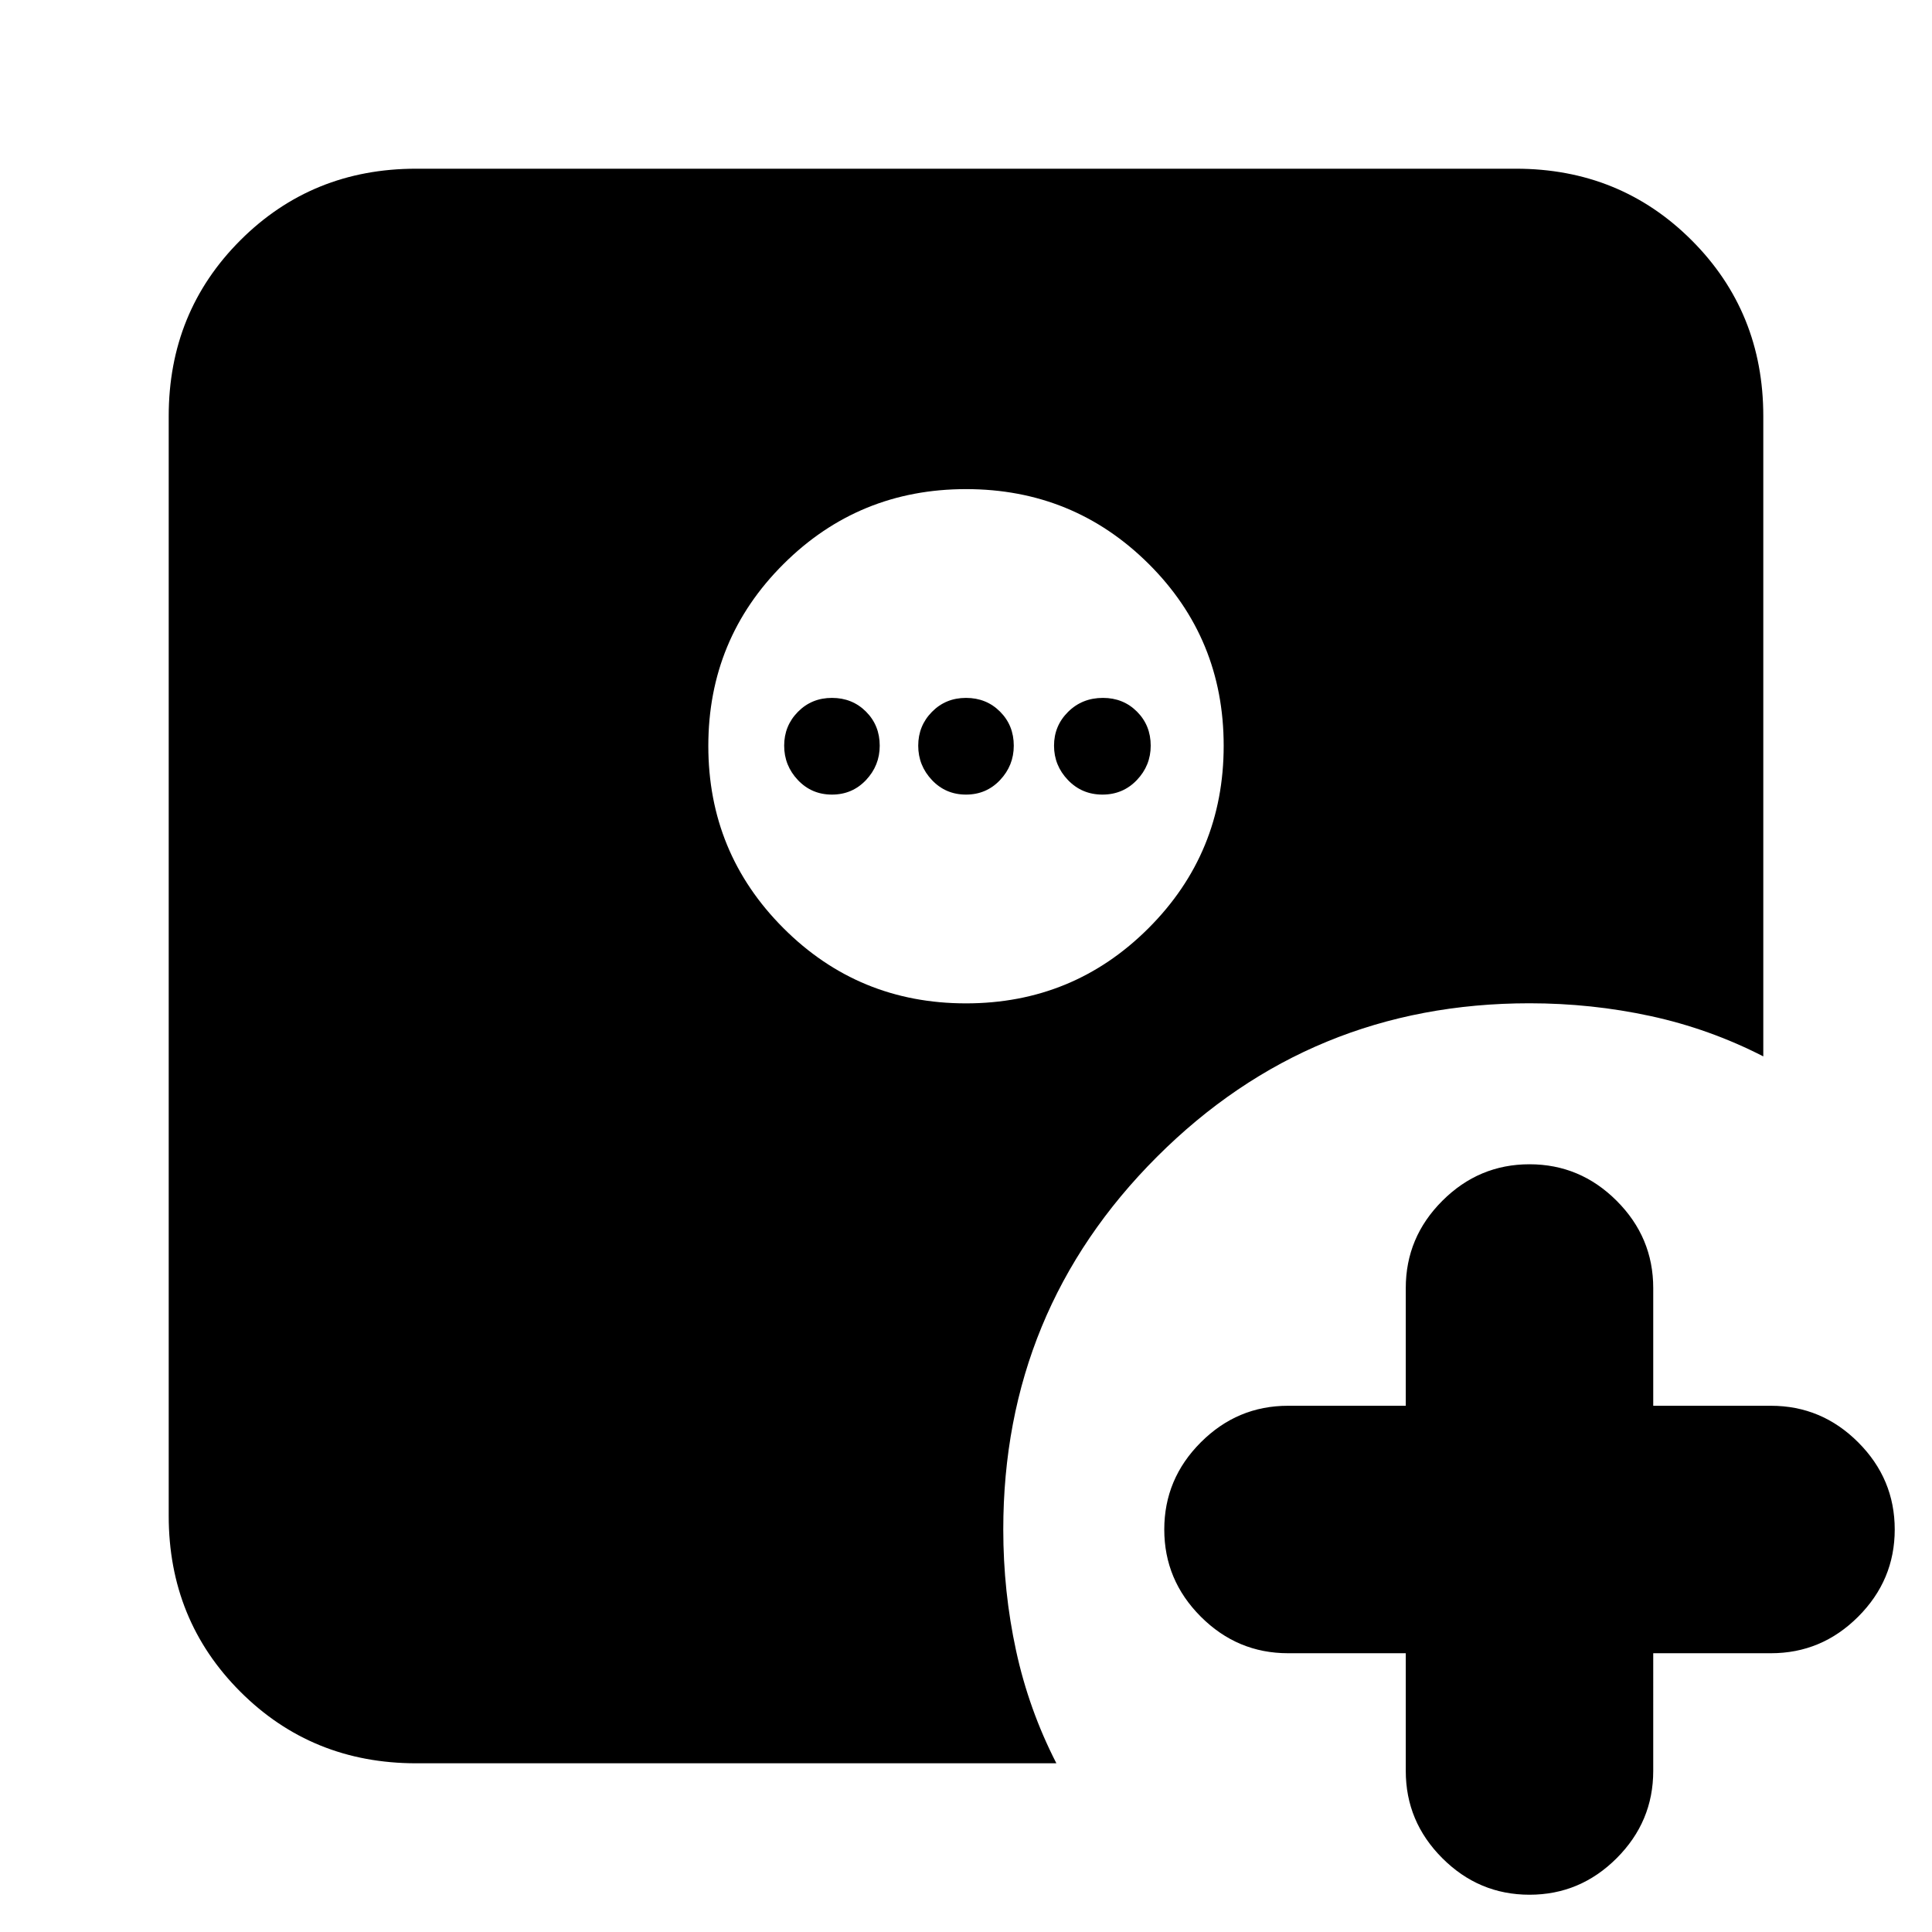 <svg xmlns="http://www.w3.org/2000/svg" height="24" viewBox="0 -960 960 960" width="24"><path d="M698.52-138.52H640q-25.17 0-43.32-18.16-18.16-18.15-18.16-43.32t18.16-43.32q18.15-18.16 43.32-18.16h58.52V-320q0-25.17 18.16-43.32 18.15-18.16 43.32-18.16t43.32 18.16q18.16 18.15 18.16 43.32v58.52H880q25.17 0 43.32 18.16 18.16 18.15 18.16 43.32t-18.16 43.32q-18.15 18.16-43.32 18.16h-58.52V-80q0 25.17-18.16 43.32Q785.17-18.52 760-18.52t-43.32-18.16Q698.52-54.83 698.52-80v-58.52ZM479.97-461.43q53.33 0 90.7-37.34 37.37-37.34 37.37-90.67 0-53.34-37.33-90.43-37.34-37.09-90.68-37.09-53.33 0-90.7 37.22-37.37 37.22-37.37 90.39 0 53.18 37.33 90.55 37.34 37.37 90.68 37.37Zm-66.58-103.74q-10.09 0-16.92-7.22-6.82-7.22-6.82-17.09 0-9.87 6.82-16.8 6.83-6.94 16.92-6.94 10.1 0 16.92 6.82 6.82 6.83 6.82 16.92 0 9.87-6.82 17.09-6.82 7.22-16.92 7.22Zm66.61 0q-10.1 0-16.92-7.22-6.82-7.22-6.82-17.09 0-9.87 6.82-16.8 6.82-6.94 16.92-6.94 10.1 0 16.92 6.82 6.82 6.83 6.82 16.92 0 9.87-6.82 17.09-6.82 7.22-16.92 7.22Zm67.8 0q-10.19 0-17.13-7.22-6.93-7.22-6.93-17.09 0-9.87 6.99-16.8 6.99-6.94 17.31-6.94 10.1 0 16.92 6.82 6.82 6.83 6.82 16.92 0 9.87-6.89 17.09-6.9 7.22-17.09 7.22ZM206.78-83.83q-51.78 0-87.37-35.58Q83.83-155 83.83-206.78v-546.44q0-51.78 35.58-87.37 35.59-35.58 87.37-35.58h546.44q51.78 0 87.37 35.58 35.58 35.59 35.58 87.37v318.13q-26.69-13.69-56.02-20.04-29.32-6.35-60.15-6.35-108.83 0-185.15 76.33-76.33 76.32-76.33 185.15 0 30.83 6.35 60.15 6.35 29.33 20.04 56.02H206.78Z"/></svg>